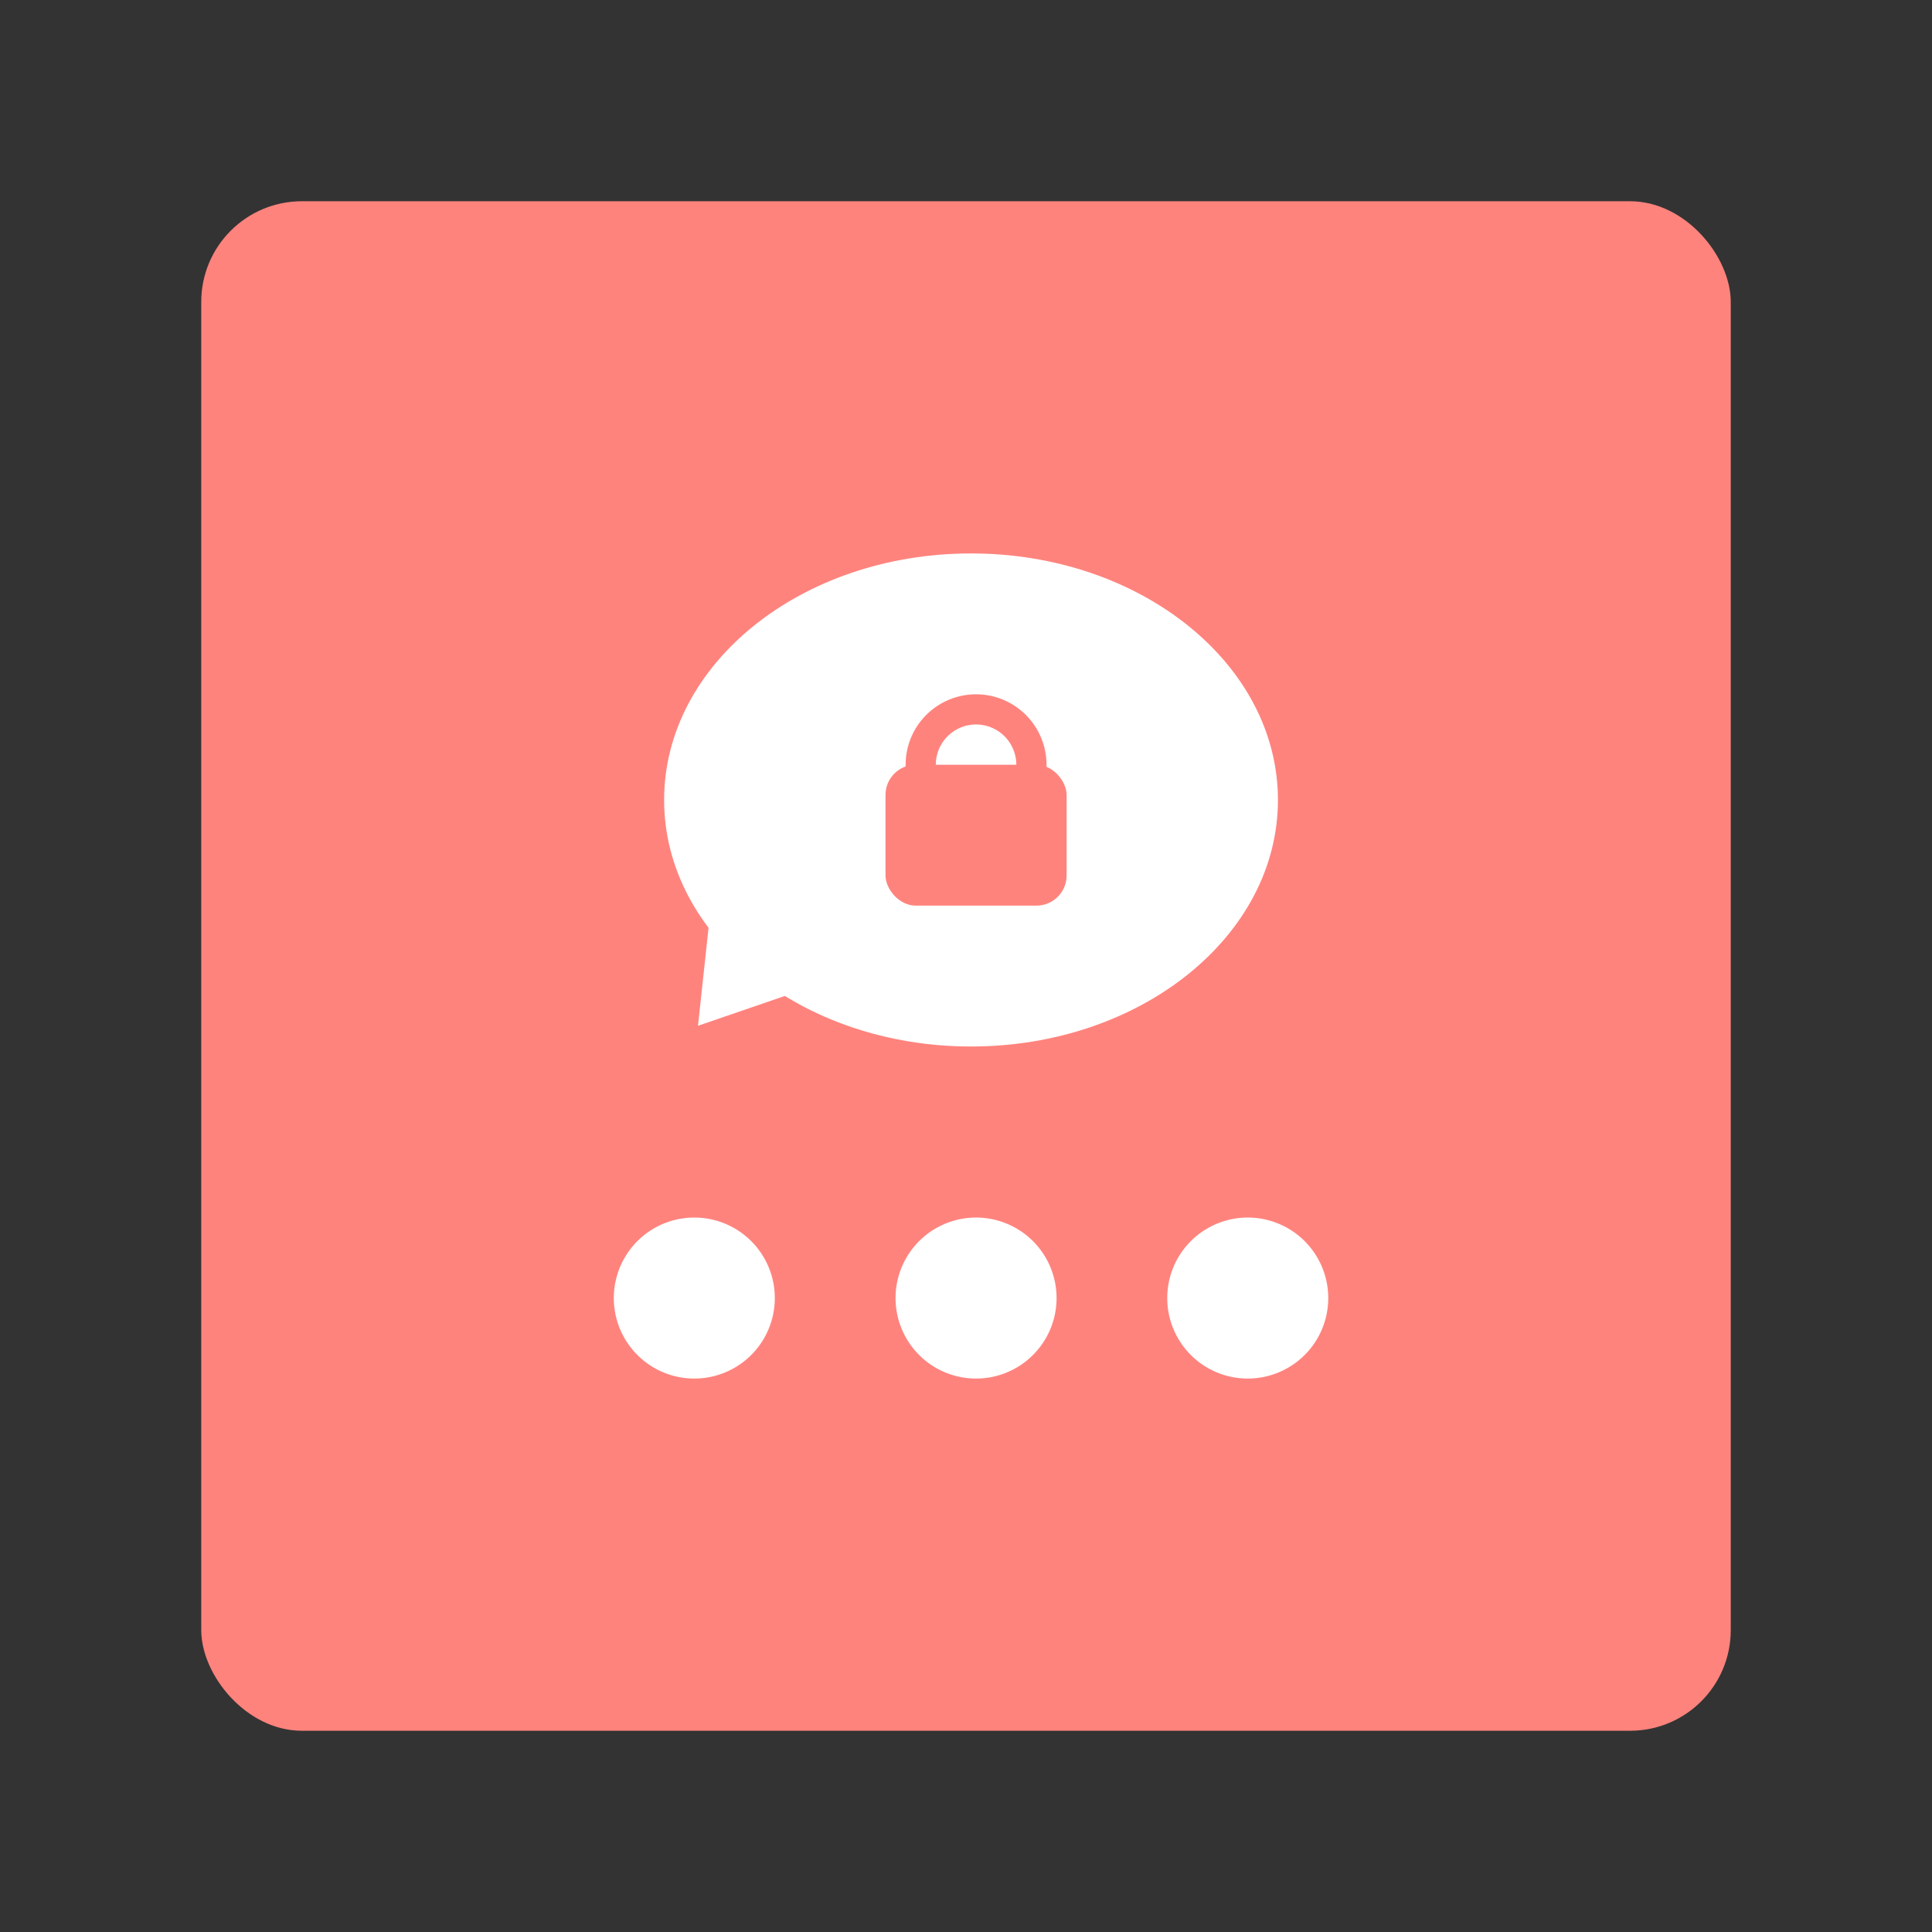 <?xml version="1.0" encoding="UTF-8"?>
<svg version="1.1" viewBox="0 0 192 192" xmlns="http://www.w3.org/2000/svg">
 <rect x="0" y="0" width="192" height="192" fill="#333333" stroke="none"/>
 <g style="fill:none">
  <rect x="20" y="20" width="152" height="152" rx="10" fill="#56595b" style="fill:#ff837d"/>
  <path d="m96.5 104c16.845 0 30.5-10.969 30.5-24.5s-13.655-24.5-30.5-24.5-30.5 10.969-30.5 24.5 13.655 24.5 30.5 24.5z" clip-rule="evenodd" fill="#fff" fill-rule="evenodd"/>
  <path d="m69.366 101.94 9.203-3.161-8.073-7.33z" clip-rule="evenodd" fill="#fff" fill-rule="evenodd"/>
  <rect x="88" y="76" width="18" height="14" rx="3" fill="#56595b" style="fill:#ff837d"/>
  <path d="m91.5 76a5.5 5.5 0 1 1 11 0v5.5h-11z" stroke="#56595b" stroke-width="3" style="stroke:#ff837d"/>
  <path d="m69 137a8 8 0 1 0 0-16 8 8 0 0 0 0 16zm55 0a8 8 0 1 0 0-16 8 8 0 0 0 0 16zm-27 0a8 8 0 1 0 0-16 8 8 0 0 0 0 16z" clip-rule="evenodd" fill="#98dc9a" fill-rule="evenodd" style="fill:#fff"/>
 </g>
</svg>
